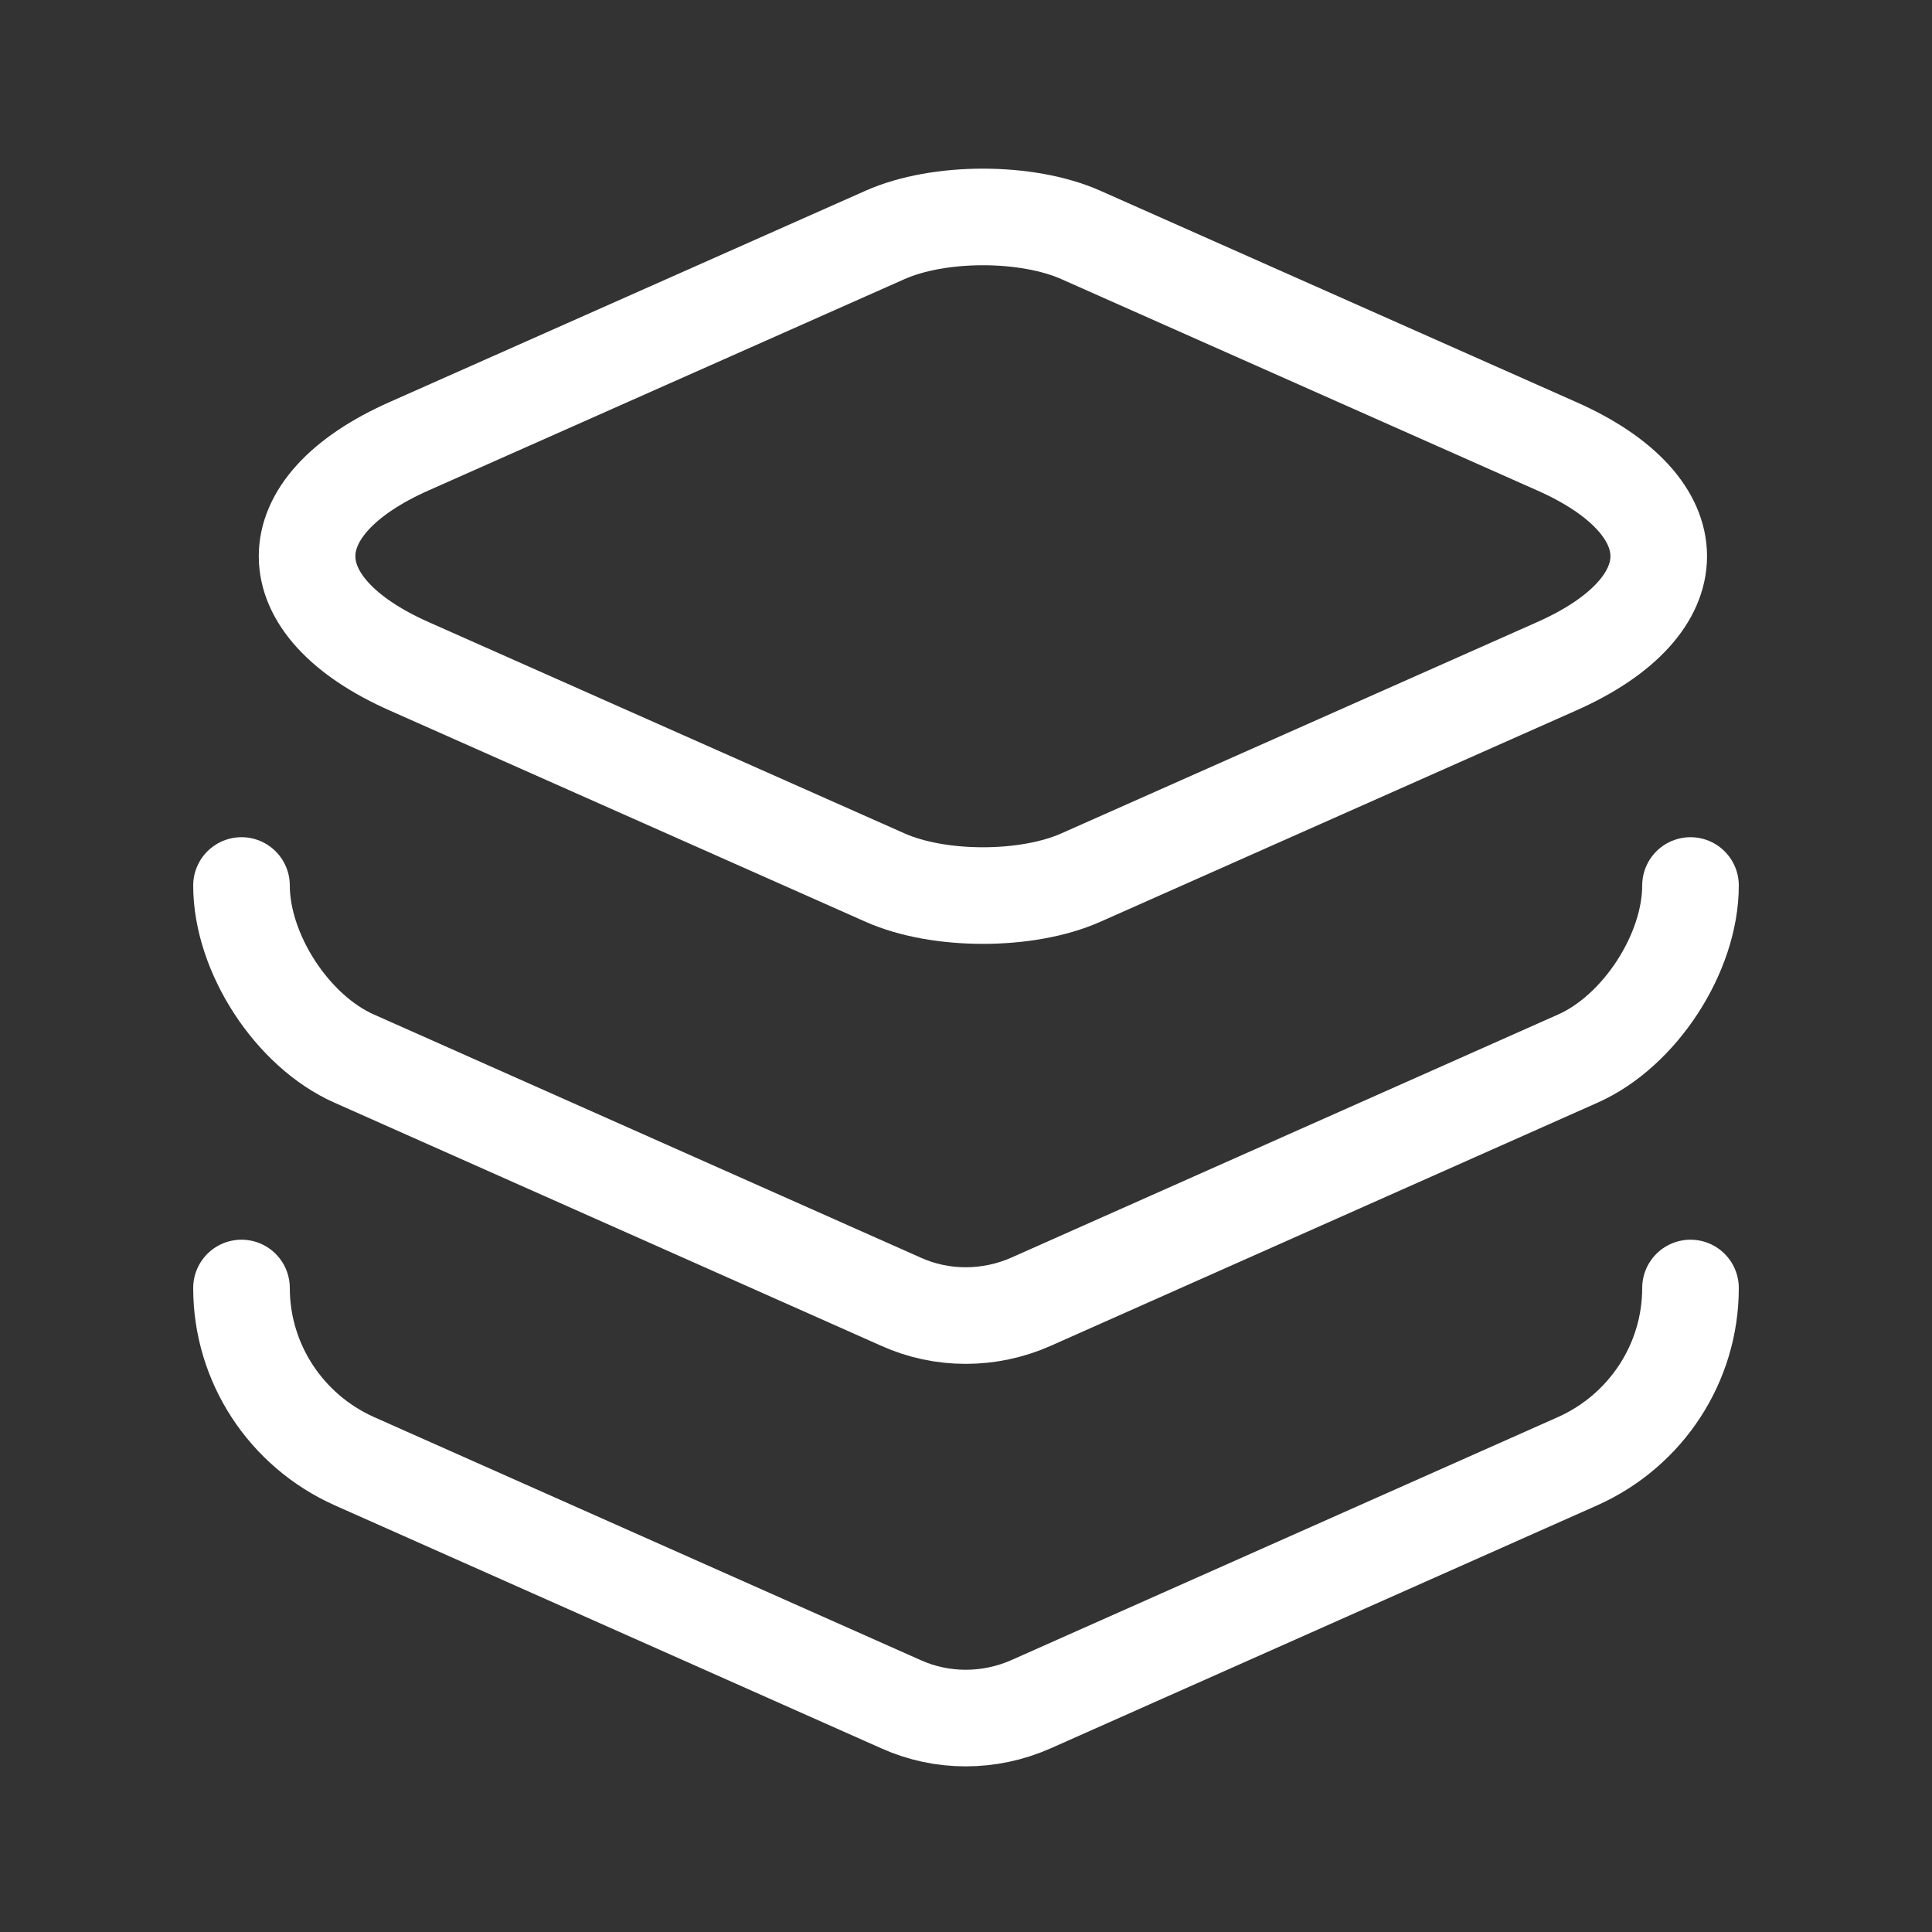 <svg width="30" height="30" viewBox="0 0 30 30" fill="none" xmlns="http://www.w3.org/2000/svg">
<rect x="0" y="0" width="30" height="30" fill="#333333" stroke="none"/>
<path d="M13.738 3.65L6.362 6.925C4.237 7.862 4.237 9.412 6.362 10.35L13.738 13.625C14.575 14 15.95 14 16.788 13.625L24.163 10.35C26.288 9.412 26.288 7.862 24.163 6.925L16.788 3.65C15.95 3.275 14.575 3.275 13.738 3.65Z" stroke="white" stroke-width="1.5" stroke-linecap="round" stroke-linejoin="round"/>
<path d="M26.25 13.75C26.25 14.8 25.462 16.012 24.5 16.438L16.012 20.212C15.363 20.5 14.625 20.5 13.988 20.212L5.5 16.438C4.537 16.012 3.75 14.8 3.75 13.75" stroke="white" stroke-width="1.5" stroke-linecap="round" stroke-linejoin="round"/>
<path d="M26.25 20C26.25 21.163 25.562 22.212 24.5 22.688L16.012 26.462C15.363 26.75 14.625 26.75 13.988 26.462L5.5 22.688C4.438 22.212 3.75 21.163 3.75 20" stroke="white" stroke-width="1.5" stroke-linecap="round" stroke-linejoin="round"/>
</svg>
